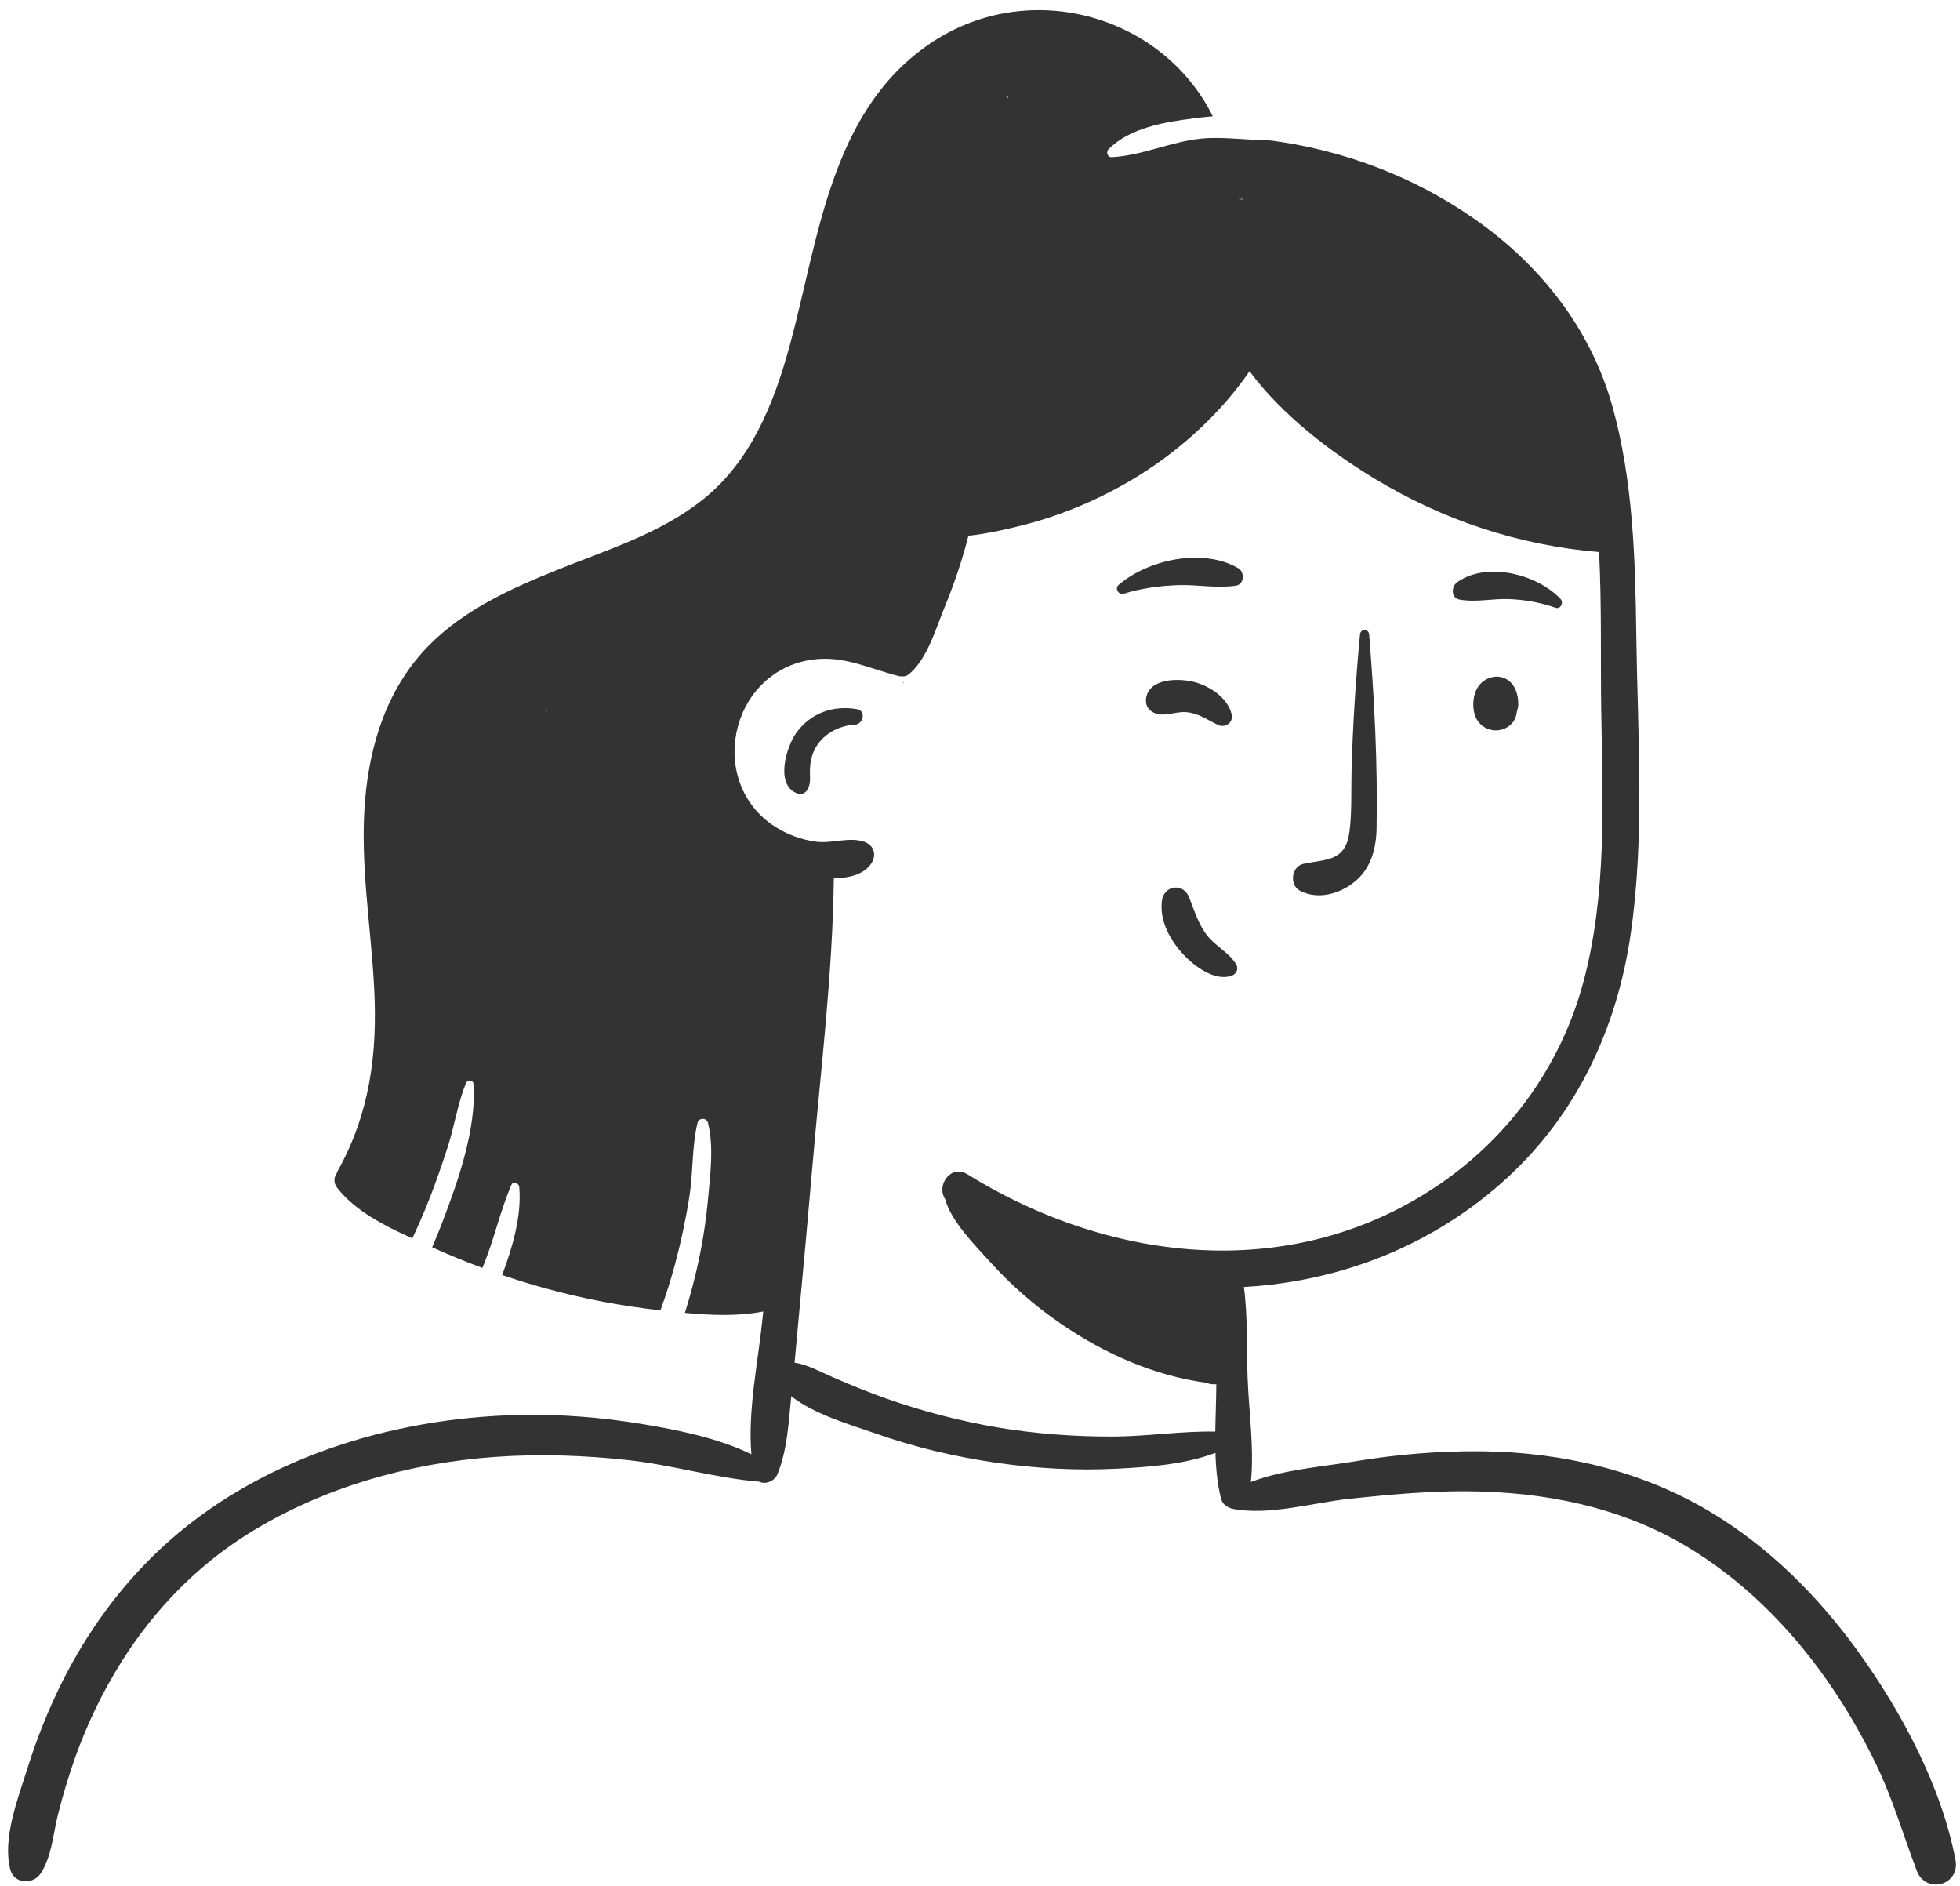 <svg width="105" height="101" viewBox="0 0 105 101" fill="none" xmlns="http://www.w3.org/2000/svg">
<path d="M69.833 46.263C71.076 46.002 72.086 46.15 72.294 44.534C72.428 43.491 72.377 42.409 72.403 41.36C72.464 38.883 72.626 36.446 72.857 33.98C72.886 33.667 73.321 33.663 73.347 33.98C73.626 37.43 73.808 40.89 73.745 44.355C73.725 45.447 73.452 46.498 72.58 47.217C71.769 47.885 70.595 48.205 69.645 47.709C69.058 47.403 69.173 46.402 69.833 46.263Z" fill="#333333"/>
<path d="M80.74 36.396C81.178 36.669 81.347 37.237 81.336 37.729C81.333 37.864 81.305 37.99 81.261 38.109C81.239 38.358 81.137 38.603 80.964 38.777C80.424 39.318 79.507 39.198 79.122 38.542C78.843 38.067 78.869 37.286 79.161 36.817C79.486 36.293 80.199 36.058 80.74 36.396Z" fill="#333333"/>
<path d="M1.479 94.682C1.976 93.097 2.599 91.545 3.341 90.06C4.664 87.422 6.431 84.98 8.588 82.962C13.723 78.157 20.89 75.932 27.823 75.782C30.033 75.732 32.228 75.912 34.408 76.269C36.298 76.582 38.46 77.014 40.253 77.887C40.053 75.504 40.62 72.897 40.853 70.582C40.865 70.467 40.878 70.352 40.888 70.24C39.538 70.508 38.078 70.445 36.691 70.315C36.928 69.562 37.134 68.8 37.313 68.032C37.61 66.762 37.816 65.477 37.933 64.179C38.05 62.882 38.248 61.402 37.925 60.129C37.855 59.857 37.438 59.854 37.37 60.129C37.063 61.389 37.137 62.757 36.938 64.044C36.745 65.279 36.485 66.506 36.161 67.714C35.936 68.546 35.676 69.369 35.381 70.179C33.278 69.947 31.211 69.554 29.173 68.989C28.411 68.777 27.653 68.544 26.901 68.287C27.448 66.827 27.956 65.122 27.816 63.57C27.798 63.375 27.496 63.233 27.398 63.457C26.773 64.895 26.46 66.457 25.841 67.907C24.974 67.587 24.118 67.237 23.276 66.857C23.233 66.839 23.194 66.819 23.151 66.799C23.346 66.352 23.529 65.902 23.703 65.447C24.548 63.232 25.518 60.477 25.371 58.075C25.356 57.825 25.046 57.805 24.958 58.017C24.523 59.097 24.346 60.297 23.991 61.41C23.631 62.53 23.238 63.65 22.791 64.74C22.571 65.273 22.336 65.803 22.088 66.325C20.596 65.652 19.001 64.837 18.061 63.612C17.851 63.34 17.891 63.047 18.051 62.817C18.069 62.765 18.089 62.714 18.119 62.662C19.817 59.592 20.224 56.415 20.046 52.947C19.874 49.587 19.276 46.25 19.556 42.88C19.814 39.775 20.786 36.752 23.036 34.51C24.938 32.613 27.416 31.503 29.871 30.515C32.523 29.447 35.376 28.57 37.646 26.762C40.229 24.707 41.466 21.595 42.309 18.5C43.849 12.845 44.467 6.072 49.697 2.42C54.969 -1.265 62.232 0.723 64.972 6.23C64.6 6.26 64.244 6.3 63.915 6.343C62.395 6.536 60.495 6.853 59.38 8.001C59.24 8.146 59.335 8.431 59.555 8.418C61.17 8.338 62.72 7.586 64.348 7.423C65.506 7.308 66.708 7.51 67.87 7.498C72.01 8.003 76.043 9.553 79.452 12.058C82.74 14.473 85.267 17.79 86.375 21.751C87.495 25.751 87.605 29.983 87.66 34.106C87.732 39.414 88.125 44.801 87.35 50.076C86.617 55.056 84.502 59.613 80.775 63.051C76.79 66.726 71.775 68.639 66.637 68.929C66.852 70.527 66.777 72.269 66.835 73.787C66.9 75.567 67.195 77.557 67.012 79.374C68.717 78.711 70.837 78.556 72.52 78.276C74.808 77.893 77.142 77.699 79.46 77.729C83.707 77.784 87.957 78.774 91.618 80.969C94.753 82.847 97.371 85.456 99.506 88.404C101.838 91.627 104.009 95.664 104.756 99.607C105.018 100.979 103.169 101.477 102.678 100.179C101.95 98.262 101.398 96.331 100.498 94.477C99.718 92.864 98.808 91.312 97.773 89.849C95.798 87.061 93.286 84.572 90.343 82.816C86.778 80.691 82.688 79.891 78.575 79.868C76.49 79.856 74.41 80.05 72.338 80.266C70.353 80.471 67.976 81.201 66.003 80.803C65.95 80.791 65.903 80.773 65.863 80.748C65.651 80.668 65.473 80.506 65.411 80.261C65.216 79.486 65.136 78.658 65.113 77.813C63.461 78.433 61.603 78.568 59.866 78.658C57.699 78.77 55.546 78.653 53.399 78.345C51.199 78.03 49.027 77.52 46.929 76.782C45.597 76.315 43.644 75.767 42.389 74.777C42.244 76.182 42.187 77.647 41.647 78.959C41.495 79.331 41.005 79.524 40.682 79.357C38.347 79.164 36.017 78.464 33.682 78.204C31.312 77.942 28.905 77.862 26.527 78.029C21.899 78.357 17.274 79.669 13.322 82.129C10.577 83.836 8.279 86.202 6.554 88.929C5.514 90.572 4.667 92.331 4.014 94.162C3.657 95.17 3.352 96.197 3.094 97.234C2.836 98.269 2.776 99.434 2.176 100.339C1.771 100.954 0.751 100.902 0.551 100.127C0.119 98.445 0.972 96.295 1.479 94.682ZM29.231 38.072C29.236 38.137 29.244 38.205 29.249 38.27C29.264 38.185 29.279 38.097 29.296 38.012C29.274 38.033 29.252 38.053 29.231 38.072ZM42.801 27.585C42.806 27.587 42.809 27.587 42.811 27.59C42.811 27.583 42.811 27.575 42.814 27.568C42.809 27.572 42.806 27.58 42.801 27.585ZM48.064 35.125C48.072 35.135 48.084 35.145 48.091 35.155C48.096 35.14 48.101 35.128 48.106 35.113C48.092 35.117 48.079 35.122 48.064 35.125ZM53.956 5.2C53.964 5.22 53.969 5.238 53.974 5.258C53.991 5.228 54.007 5.2 54.024 5.175C54.002 5.182 53.979 5.19 53.956 5.2ZM66.584 10.663C66.516 10.658 66.447 10.653 66.377 10.65V10.665C66.447 10.673 66.514 10.68 66.584 10.688V10.663ZM41.369 44.175C42.072 44.66 42.907 44.982 43.757 45.083C44.609 45.183 45.499 44.805 46.304 45.086C46.867 45.281 46.977 45.871 46.629 46.313C46.194 46.868 45.429 47.03 44.669 47.038C44.609 52.155 43.964 57.298 43.529 62.388C43.294 65.12 43.042 67.85 42.787 70.583C42.714 71.383 42.642 72.181 42.567 72.981C43.297 73.098 43.972 73.484 44.654 73.778C45.576 74.175 46.502 74.561 47.449 74.893C49.409 75.583 51.427 76.11 53.477 76.456C55.507 76.796 57.589 76.946 59.649 76.939C61.459 76.931 63.294 76.637 65.104 76.674C65.116 75.812 65.156 74.952 65.159 74.134C64.979 74.156 64.796 74.134 64.634 74.061C61.811 73.676 59.176 72.504 56.806 70.879C55.414 69.922 54.141 68.809 53.011 67.551C52.291 66.749 50.959 65.436 50.634 64.224C50.144 63.486 50.929 62.339 51.834 62.896C59.592 67.701 69.379 68.749 77.162 63.396C80.904 60.824 83.609 57.054 84.802 52.674C86.095 47.921 85.859 42.936 85.78 38.061C85.737 35.344 85.813 32.441 85.663 29.566C81.386 29.211 77.321 27.866 73.64 25.636C71.28 24.206 68.7 22.249 66.94 19.884C66.603 20.371 66.24 20.844 65.86 21.296C64.44 22.978 62.675 24.461 60.795 25.601C58.968 26.708 56.96 27.568 54.89 28.103C53.99 28.336 52.94 28.576 51.88 28.696C51.545 30.016 51.11 31.288 50.59 32.556C50.12 33.704 49.655 35.349 48.66 36.134C48.555 36.216 48.407 36.244 48.272 36.221C48.242 36.224 48.209 36.224 48.182 36.218C46.397 35.773 44.977 34.965 43.07 35.411C41.182 35.851 39.83 37.356 39.452 39.238C39.069 41.135 39.759 43.06 41.369 44.175ZM63.026 72.467C63.023 72.464 63.023 72.462 63.023 72.459C63.02 72.462 63.018 72.462 63.015 72.464C63.019 72.465 63.021 72.467 63.026 72.467Z" fill="#333333"/>
<path d="M48.392 36.528C48.419 36.528 48.419 36.57 48.392 36.57C48.365 36.57 48.365 36.528 48.392 36.528Z" fill="#333333"/>
<path d="M66.336 30.432C66.684 30.634 66.666 31.298 66.214 31.366C65.195 31.52 64.175 31.308 63.146 31.338C62.156 31.367 61.138 31.505 60.192 31.801C59.933 31.882 59.706 31.517 59.92 31.333C61.512 29.959 64.445 29.332 66.336 30.432Z" fill="#333333"/>
<path d="M78.067 31.179C79.651 30.059 82.351 30.749 83.601 32.08C83.78 32.271 83.606 32.646 83.329 32.548C82.535 32.266 81.665 32.115 80.823 32.086C79.939 32.055 79.063 32.271 78.189 32.113C77.716 32.027 77.744 31.407 78.067 31.179Z" fill="#333333"/>
<path d="M63.702 48.057C63.984 48.769 64.203 49.52 64.689 50.127C65.133 50.682 65.876 51.048 66.226 51.651C66.367 51.894 66.229 52.17 65.979 52.258C65.081 52.573 63.973 51.744 63.4 51.125C62.679 50.345 62.119 49.343 62.244 48.254C62.341 47.413 63.386 47.258 63.702 48.057Z" fill="#333333"/>
<path d="M45.804 38.81C44.928 38.856 44.047 39.332 43.645 40.133C43.467 40.487 43.398 40.863 43.39 41.255C43.381 41.641 43.458 41.981 43.238 42.319C43.101 42.529 42.874 42.568 42.654 42.472C41.512 41.974 42.142 39.945 42.679 39.22C43.453 38.174 44.657 37.759 45.917 37.983C46.403 38.071 46.255 38.786 45.804 38.81Z" fill="#333333"/>
<path d="M63.95 36.52C64.796 36.734 65.766 37.362 65.98 38.254C66.087 38.701 65.633 39.012 65.24 38.822C64.663 38.543 64.204 38.193 63.537 38.141C62.921 38.093 62.27 38.472 61.709 38.115C61.439 37.943 61.351 37.668 61.403 37.364C61.585 36.318 63.159 36.32 63.95 36.52Z" fill="#333333"/>
</svg>
